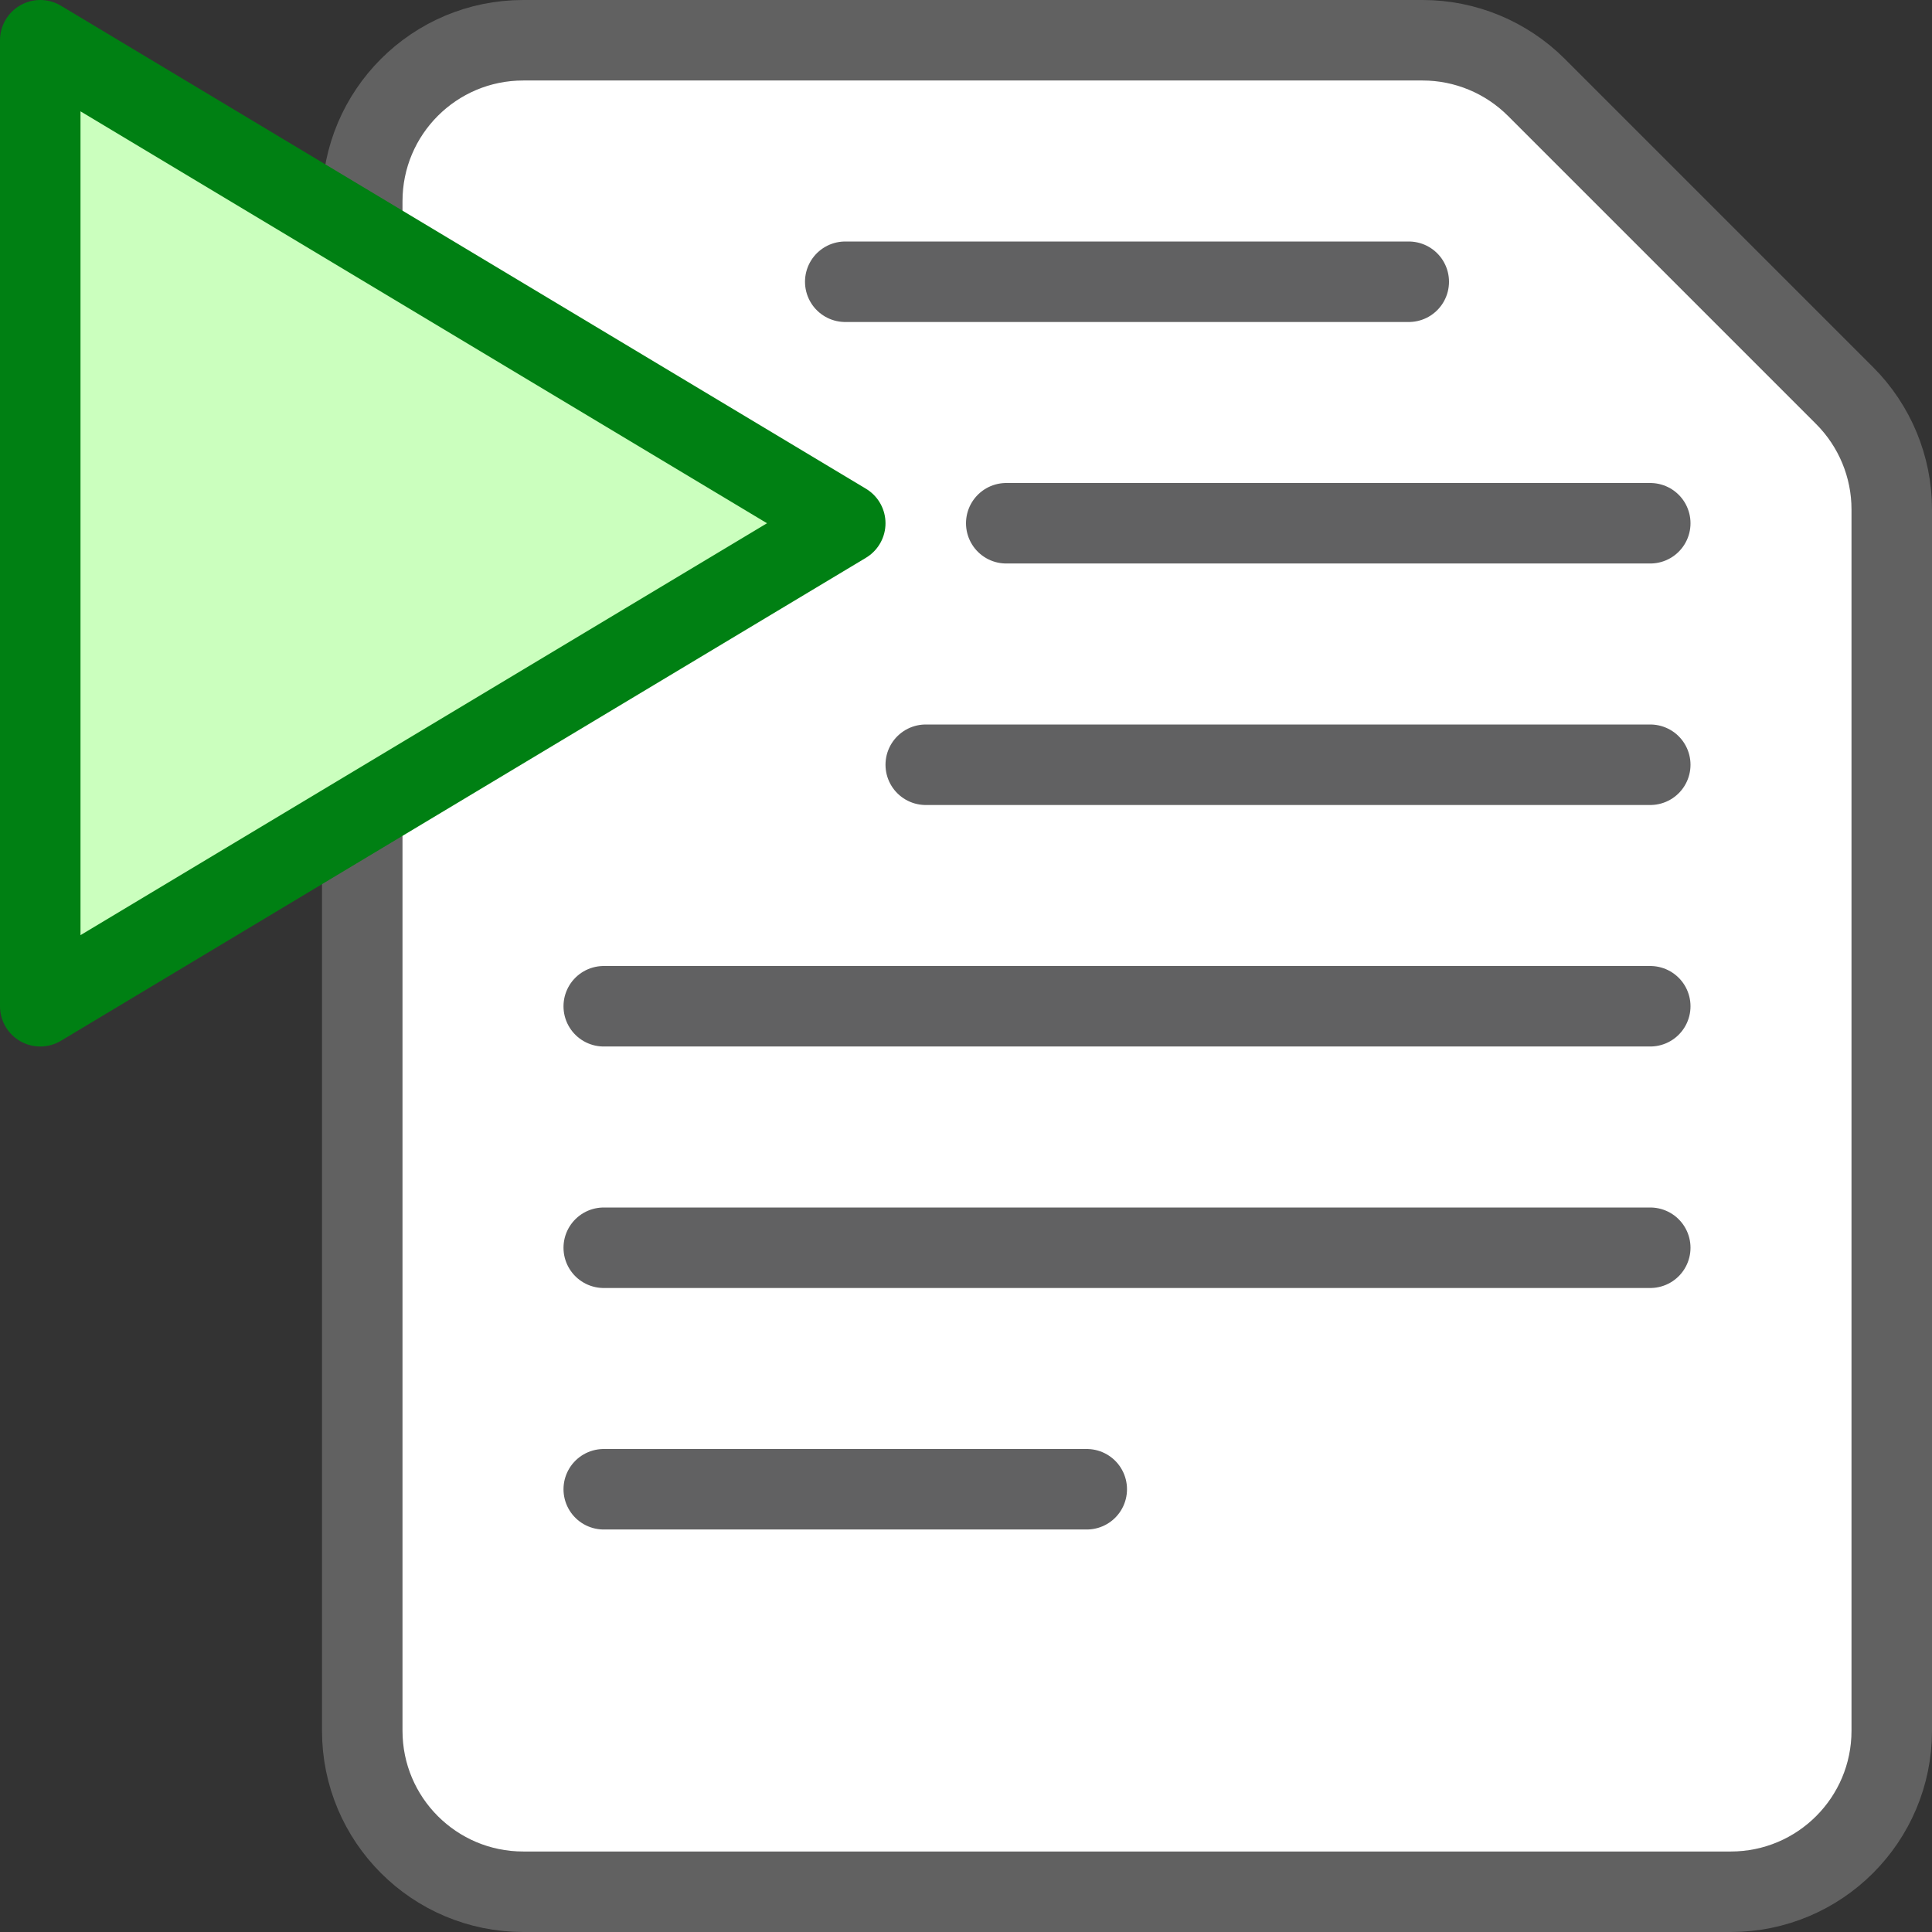 <svg width="24" height="24" viewBox="0 0 24 24" fill="none" xmlns="http://www.w3.org/2000/svg">
<rect x="0" y="0" width="24" height="24" fill="#333333" stroke="none"/>
<path d="M17.672 0.5H6.5C5.395 0.5 4.5 1.395 4.5 2.5V21.5C4.5 22.605 5.395 23.5 6.5 23.5H21.5C22.605 23.5 23.5 22.605 23.5 21.5V6.328C23.5 5.798 23.289 5.289 22.914 4.914L19.086 1.086C18.711 0.711 18.202 0.5 17.672 0.5Z" fill="#FFFFFF" stroke="#616161" stroke-linecap="round"/>
<path d="M0.5 12.5V0.5L10.5 6.5L0.5 12.5Z" fill="#CBFFBE" stroke="#008013" stroke-linejoin="round"/>
<path d="M10.5 3.5H17.5M12.5 6.5H20.5M11.5 9.5H20.5M7.5 12.5H20.5M7.5 15.5H20.5M7.5 18.5H13.5" stroke="#616162" stroke-linecap="round"/>
</svg>
